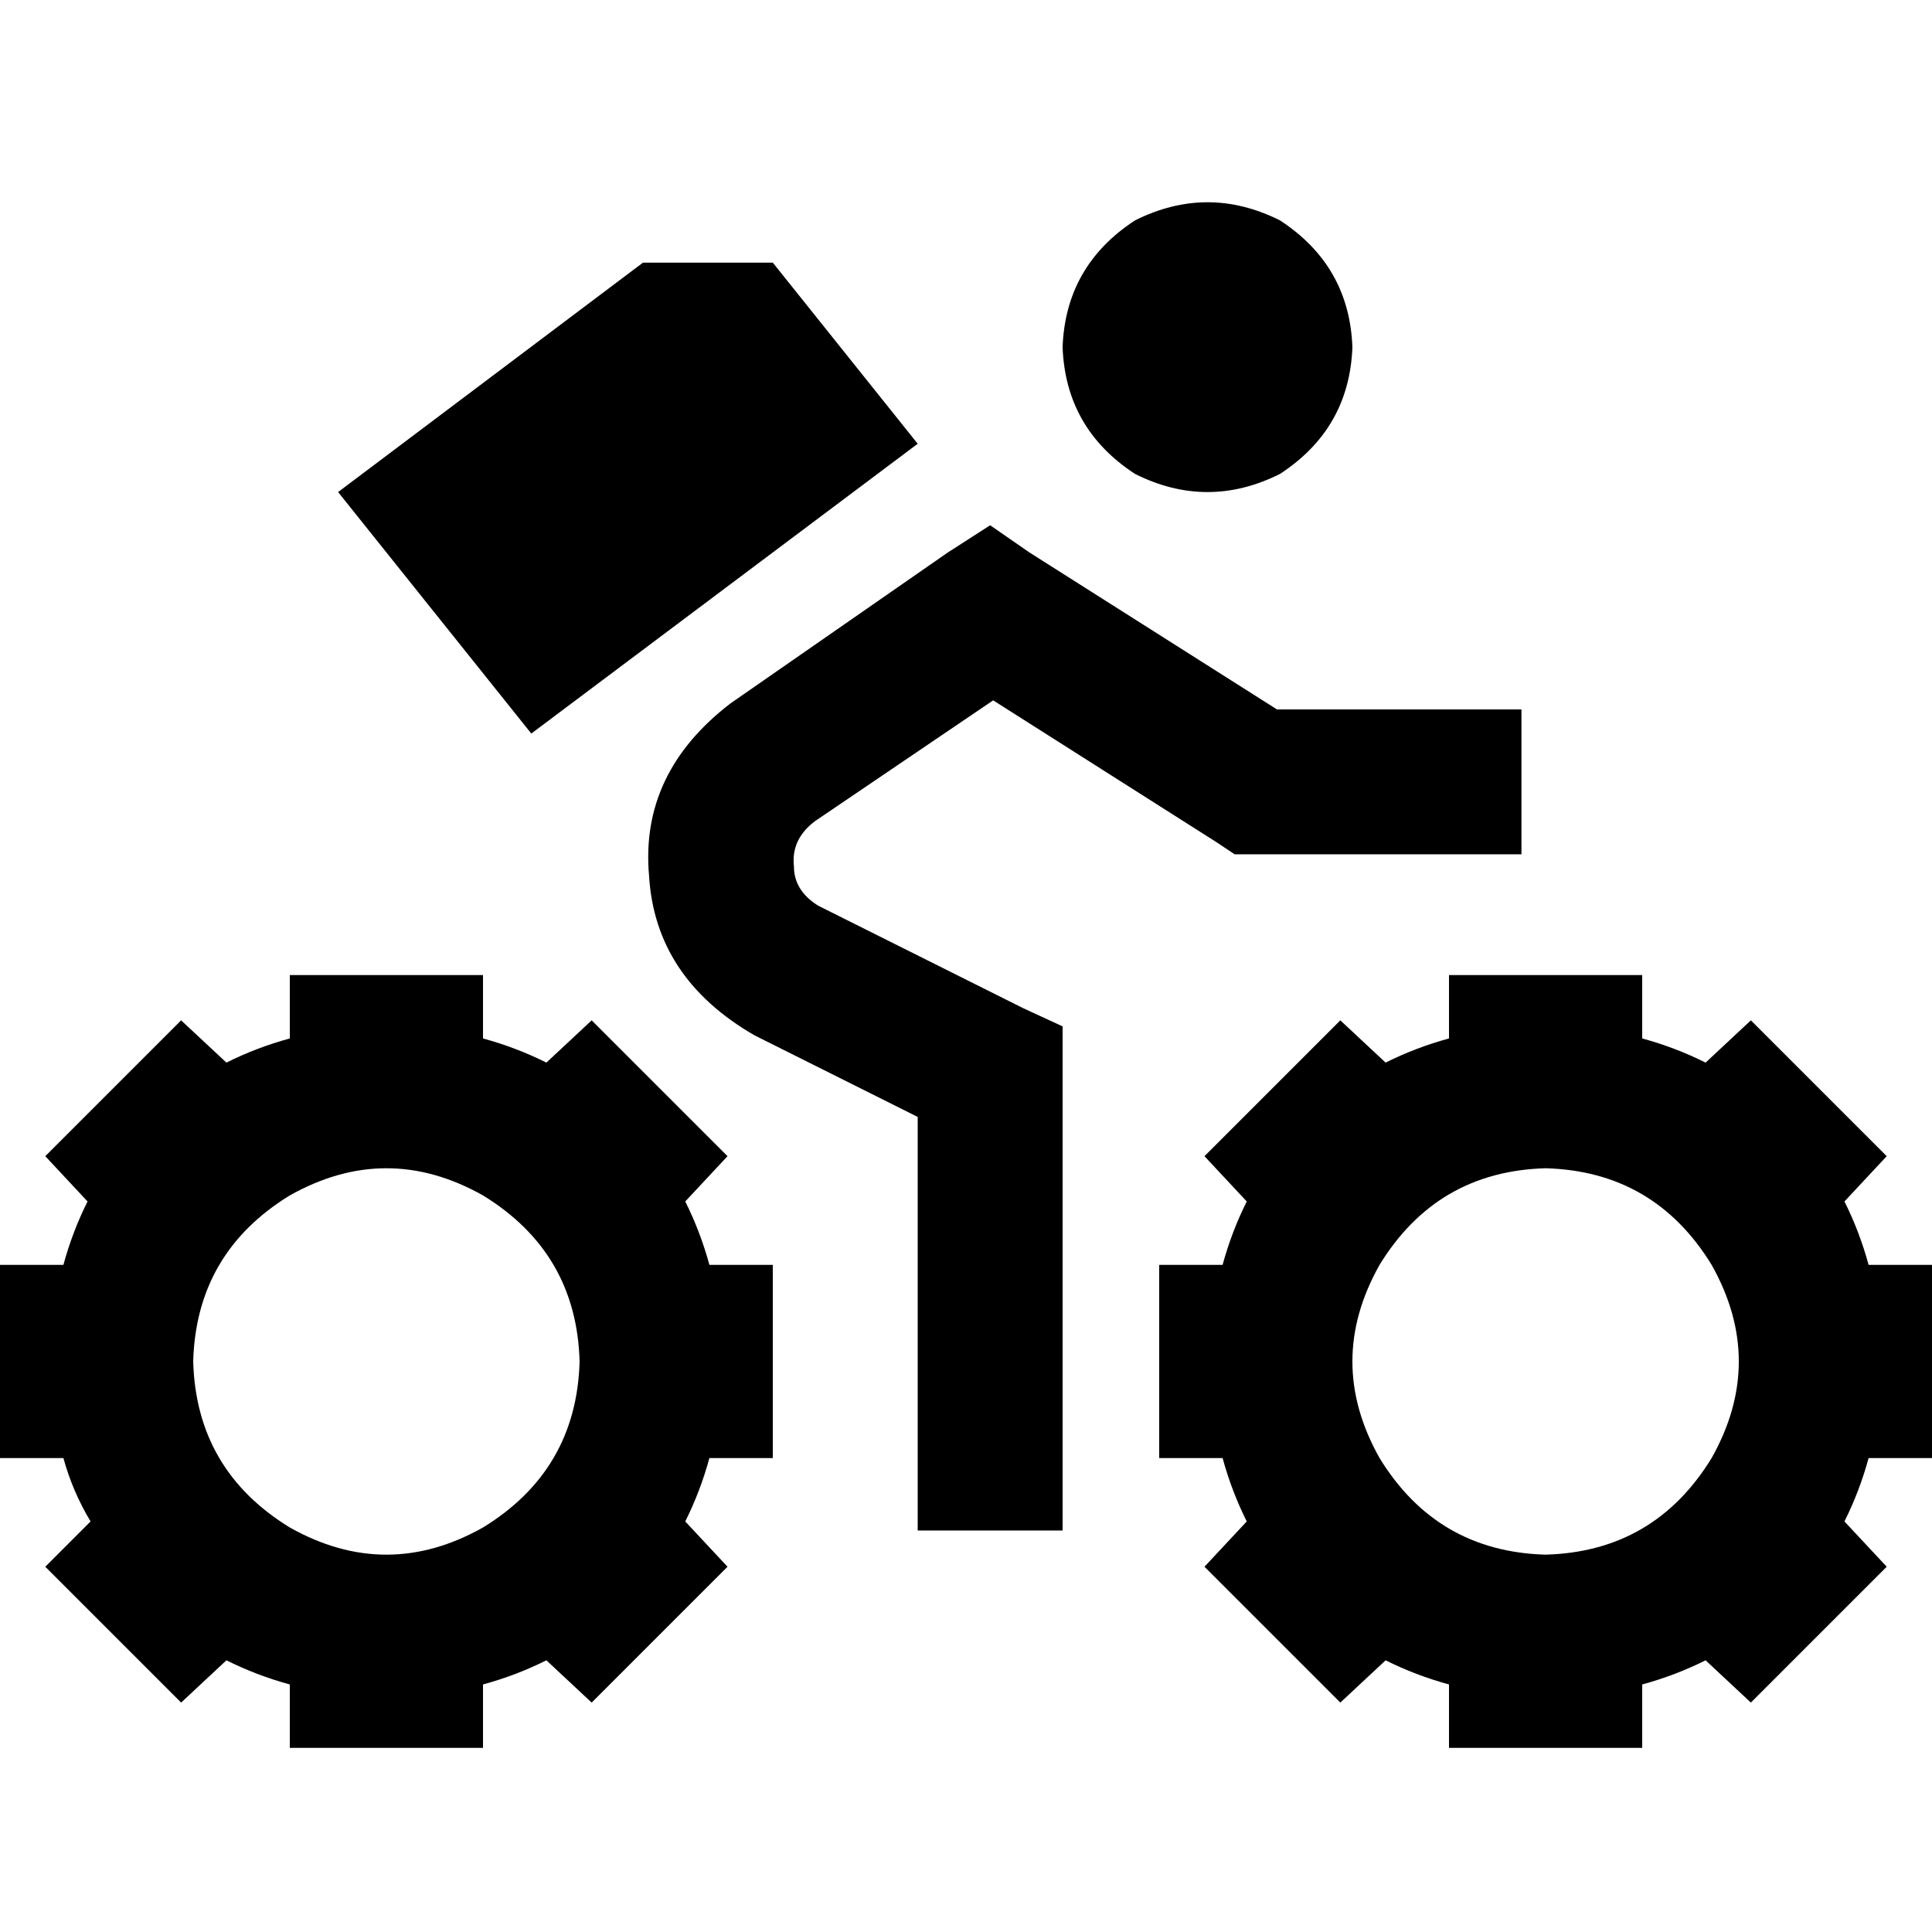 <svg xmlns="http://www.w3.org/2000/svg" viewBox="0 0 512 512">
  <path d="M 281.6 92 Q 282.4 70.4 300.8 58.4 Q 320 48.8 339.2 58.4 Q 357.6 70.4 358.4 92 Q 357.6 113.6 339.2 125.6 Q 320 135.2 300.8 125.6 Q 282.4 113.6 281.6 92 L 281.6 92 Z M 262.4 139.2 L 272.8 146.4 L 262.4 139.2 L 272.8 146.4 L 338.4 188 L 338.4 188 L 384 188 L 403.2 188 L 403.2 226.4 L 403.2 226.4 L 384 226.4 L 327.2 226.4 L 322.4 223.2 L 322.4 223.2 L 263.2 185.6 L 263.2 185.6 L 216 217.6 L 216 217.6 Q 209.6 222.4 210.4 229.6 Q 210.4 236 216.8 240 L 271.2 267.2 L 271.2 267.2 L 281.6 272 L 281.6 272 L 281.6 284 L 281.6 284 L 281.6 386.4 L 281.6 386.4 L 281.6 405.6 L 281.6 405.6 L 243.2 405.6 L 243.2 405.6 L 243.2 386.4 L 243.2 386.4 L 243.2 296 L 243.2 296 L 200 274.4 L 200 274.4 Q 173.6 259.2 172 232 Q 169.6 204.8 193.6 186.4 L 251.2 146.4 L 251.2 146.4 L 262.4 139.2 L 262.4 139.2 Z M 76.8 258.4 L 128 258.4 L 76.8 258.4 L 128 258.4 L 128 275.2 L 128 275.2 Q 136.8 277.6 144.8 281.6 L 156.8 270.4 L 156.8 270.4 L 192.8 306.4 L 192.8 306.4 L 181.6 318.4 L 181.6 318.4 Q 185.6 326.4 188 335.2 L 204.8 335.2 L 204.8 335.2 L 204.8 386.4 L 204.8 386.4 L 188 386.4 L 188 386.4 Q 185.6 395.2 181.6 403.2 L 192.8 415.2 L 192.8 415.2 L 156.8 451.2 L 156.8 451.2 L 144.8 440 L 144.8 440 Q 136.8 444 128 446.4 L 128 463.2 L 128 463.2 L 76.8 463.2 L 76.8 463.2 L 76.8 446.4 L 76.8 446.4 Q 68 444 60 440 L 48 451.2 L 48 451.2 L 12 415.2 L 12 415.2 L 24 403.2 L 24 403.2 Q 19.2 395.2 16.8 386.4 L 0 386.4 L 0 386.4 L 0 335.2 L 0 335.2 L 16.8 335.2 L 16.8 335.2 Q 19.2 326.4 23.2 318.4 L 12 306.4 L 12 306.4 L 48 270.4 L 48 270.4 L 60 281.6 L 60 281.6 Q 68 277.6 76.8 275.2 L 76.8 258.4 L 76.8 258.4 Z M 153.6 360.8 Q 152.8 332 128 316.8 Q 102.4 302.4 76.8 316.8 Q 52 332 51.2 360.8 Q 52 389.6 76.8 404.8 Q 102.4 419.2 128 404.8 Q 152.8 389.6 153.6 360.8 L 153.6 360.8 Z M 435.2 258.4 L 435.2 275.2 L 435.2 258.4 L 435.2 275.2 Q 444 277.6 452 281.6 L 464 270.4 L 464 270.4 L 500 306.4 L 500 306.4 L 488.8 318.4 L 488.8 318.4 Q 492.8 326.4 495.2 335.2 L 512 335.2 L 512 335.2 L 512 386.4 L 512 386.4 L 495.2 386.4 L 495.2 386.4 Q 492.8 395.2 488.8 403.2 L 500 415.2 L 500 415.2 L 464 451.2 L 464 451.2 L 452 440 L 452 440 Q 444 444 435.2 446.4 L 435.2 463.2 L 435.2 463.2 L 384 463.2 L 384 463.2 L 384 446.4 L 384 446.4 Q 375.2 444 367.2 440 L 355.2 451.2 L 355.2 451.2 L 319.2 415.2 L 319.2 415.2 L 330.4 403.2 L 330.4 403.2 Q 326.4 395.2 324 386.4 L 307.2 386.4 L 307.2 386.4 L 307.2 335.2 L 307.2 335.2 L 324 335.2 L 324 335.2 Q 326.4 326.4 330.4 318.4 L 319.2 306.4 L 319.2 306.4 L 355.2 270.4 L 355.2 270.4 L 367.2 281.6 L 367.2 281.6 Q 375.2 277.6 384 275.2 L 384 258.4 L 384 258.4 L 435.2 258.4 L 435.2 258.4 Z M 409.6 412 Q 438.4 411.2 453.6 386.4 Q 468 360.8 453.6 335.2 Q 438.4 310.4 409.6 309.6 Q 380.8 310.4 365.6 335.2 Q 351.2 360.8 365.6 386.4 Q 380.8 411.2 409.6 412 L 409.6 412 Z M 140.8 194.4 L 89.6 130.4 L 140.8 194.4 L 89.6 130.4 L 170.4 69.6 L 170.4 69.6 L 204.8 69.6 L 204.8 69.6 L 243.2 117.6 L 243.2 117.6 L 140.8 194.4 L 140.8 194.4 Z" />
</svg>